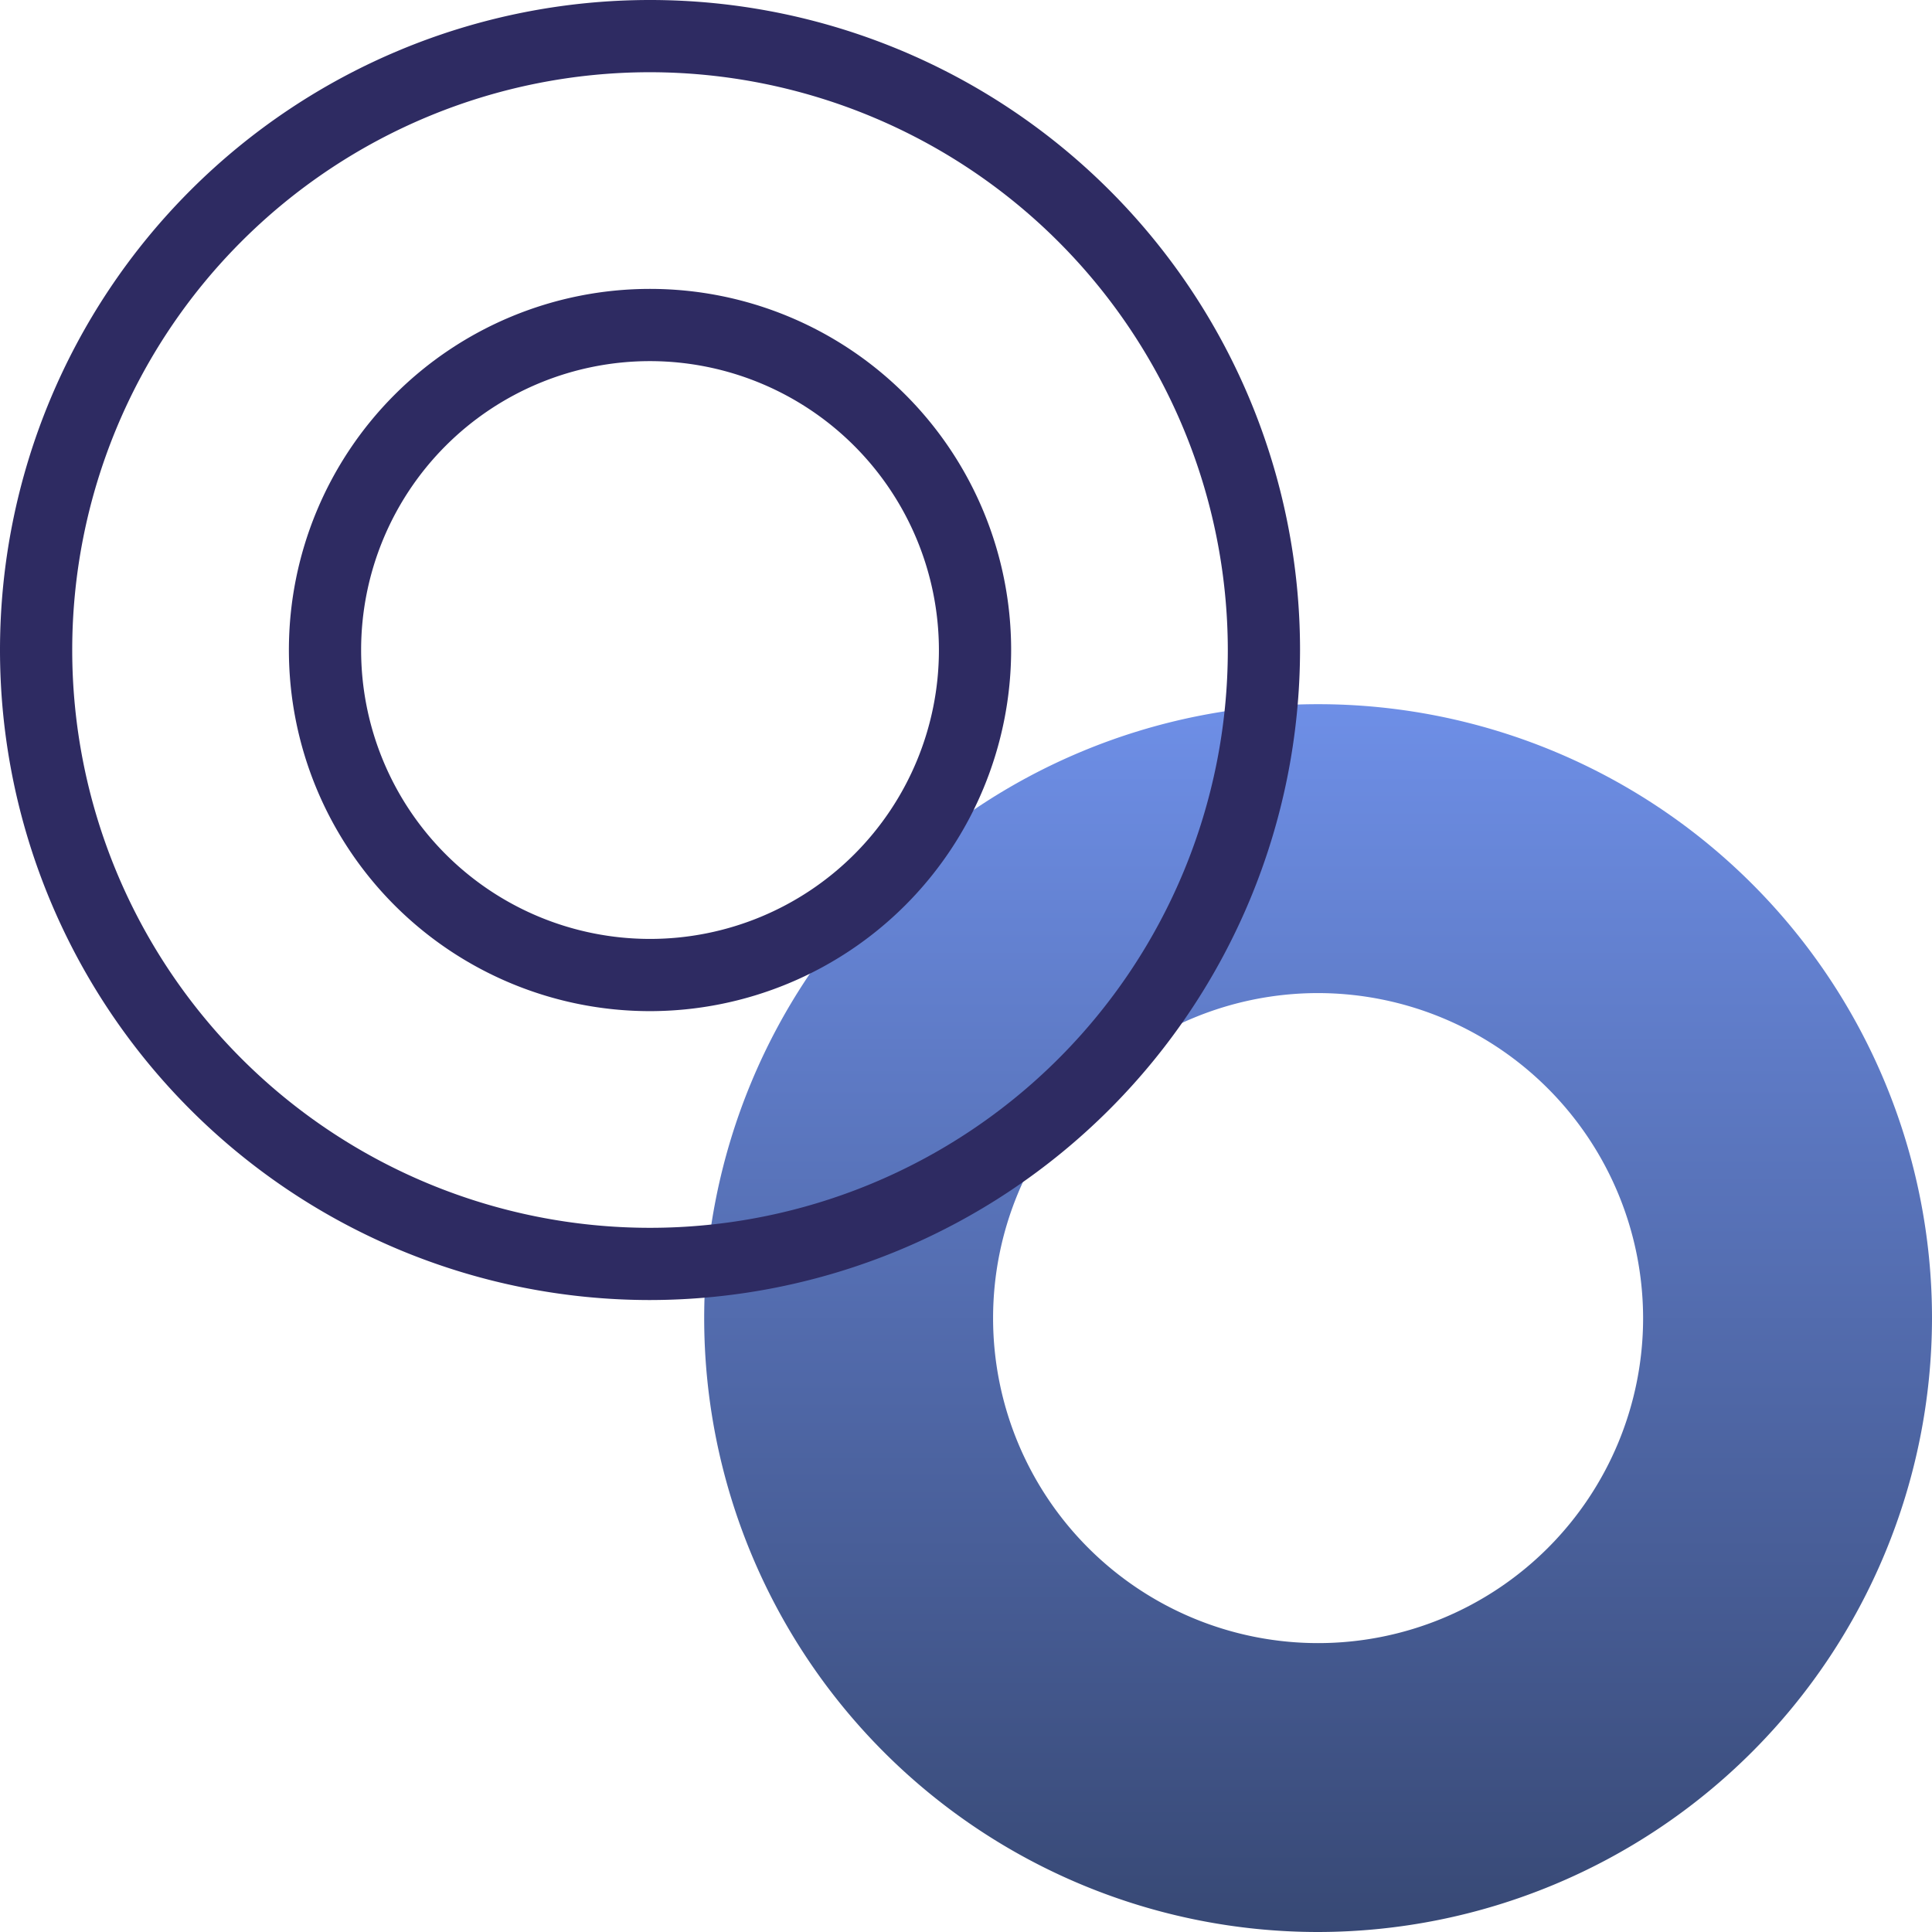<svg xmlns="http://www.w3.org/2000/svg" xmlns:xlink="http://www.w3.org/1999/xlink" width="53.5" height="53.5" viewBox="0 0 53.5 53.5">
  <defs>
    <clipPath id="clip-path">
      <rect id="Rectangle_19" data-name="Rectangle 19" width="53.5" height="53.5" transform="translate(0 0)" fill="none"/>
    </clipPath>
    <linearGradient id="linear-gradient" x1="0.5" x2="0.5" y2="1" gradientUnits="objectBoundingBox">
      <stop offset="0" stop-color="#6e8fe7"/>
      <stop offset="1" stop-color="#374874"/>
    </linearGradient>
  </defs>
  <g id="Group_1375" data-name="Group 1375" transform="translate(0 0)">
    <g id="Group_29" data-name="Group 29" clip-path="url(#clip-path)">
      <path id="Path_48" data-name="Path 48" d="M36.5,53.5a17,17,0,1,1,17-17,17.019,17.019,0,0,1-17,17m0-26a9,9,0,1,0,9,9,9.011,9.011,0,0,0-9-9" fill="url(#linear-gradient)"/>
      <path id="Path_49" data-name="Path 49" d="M18,36A18,18,0,1,1,36,18,18.021,18.021,0,0,1,18,36M18,2A16,16,0,1,0,34,18,16.019,16.019,0,0,0,18,2m0,26A10,10,0,1,1,28,18,10.011,10.011,0,0,1,18,28m0-18a8,8,0,1,0,8,8,8.009,8.009,0,0,0-8-8" fill="#2e2b62"/>
    </g>
  </g>
</svg>
